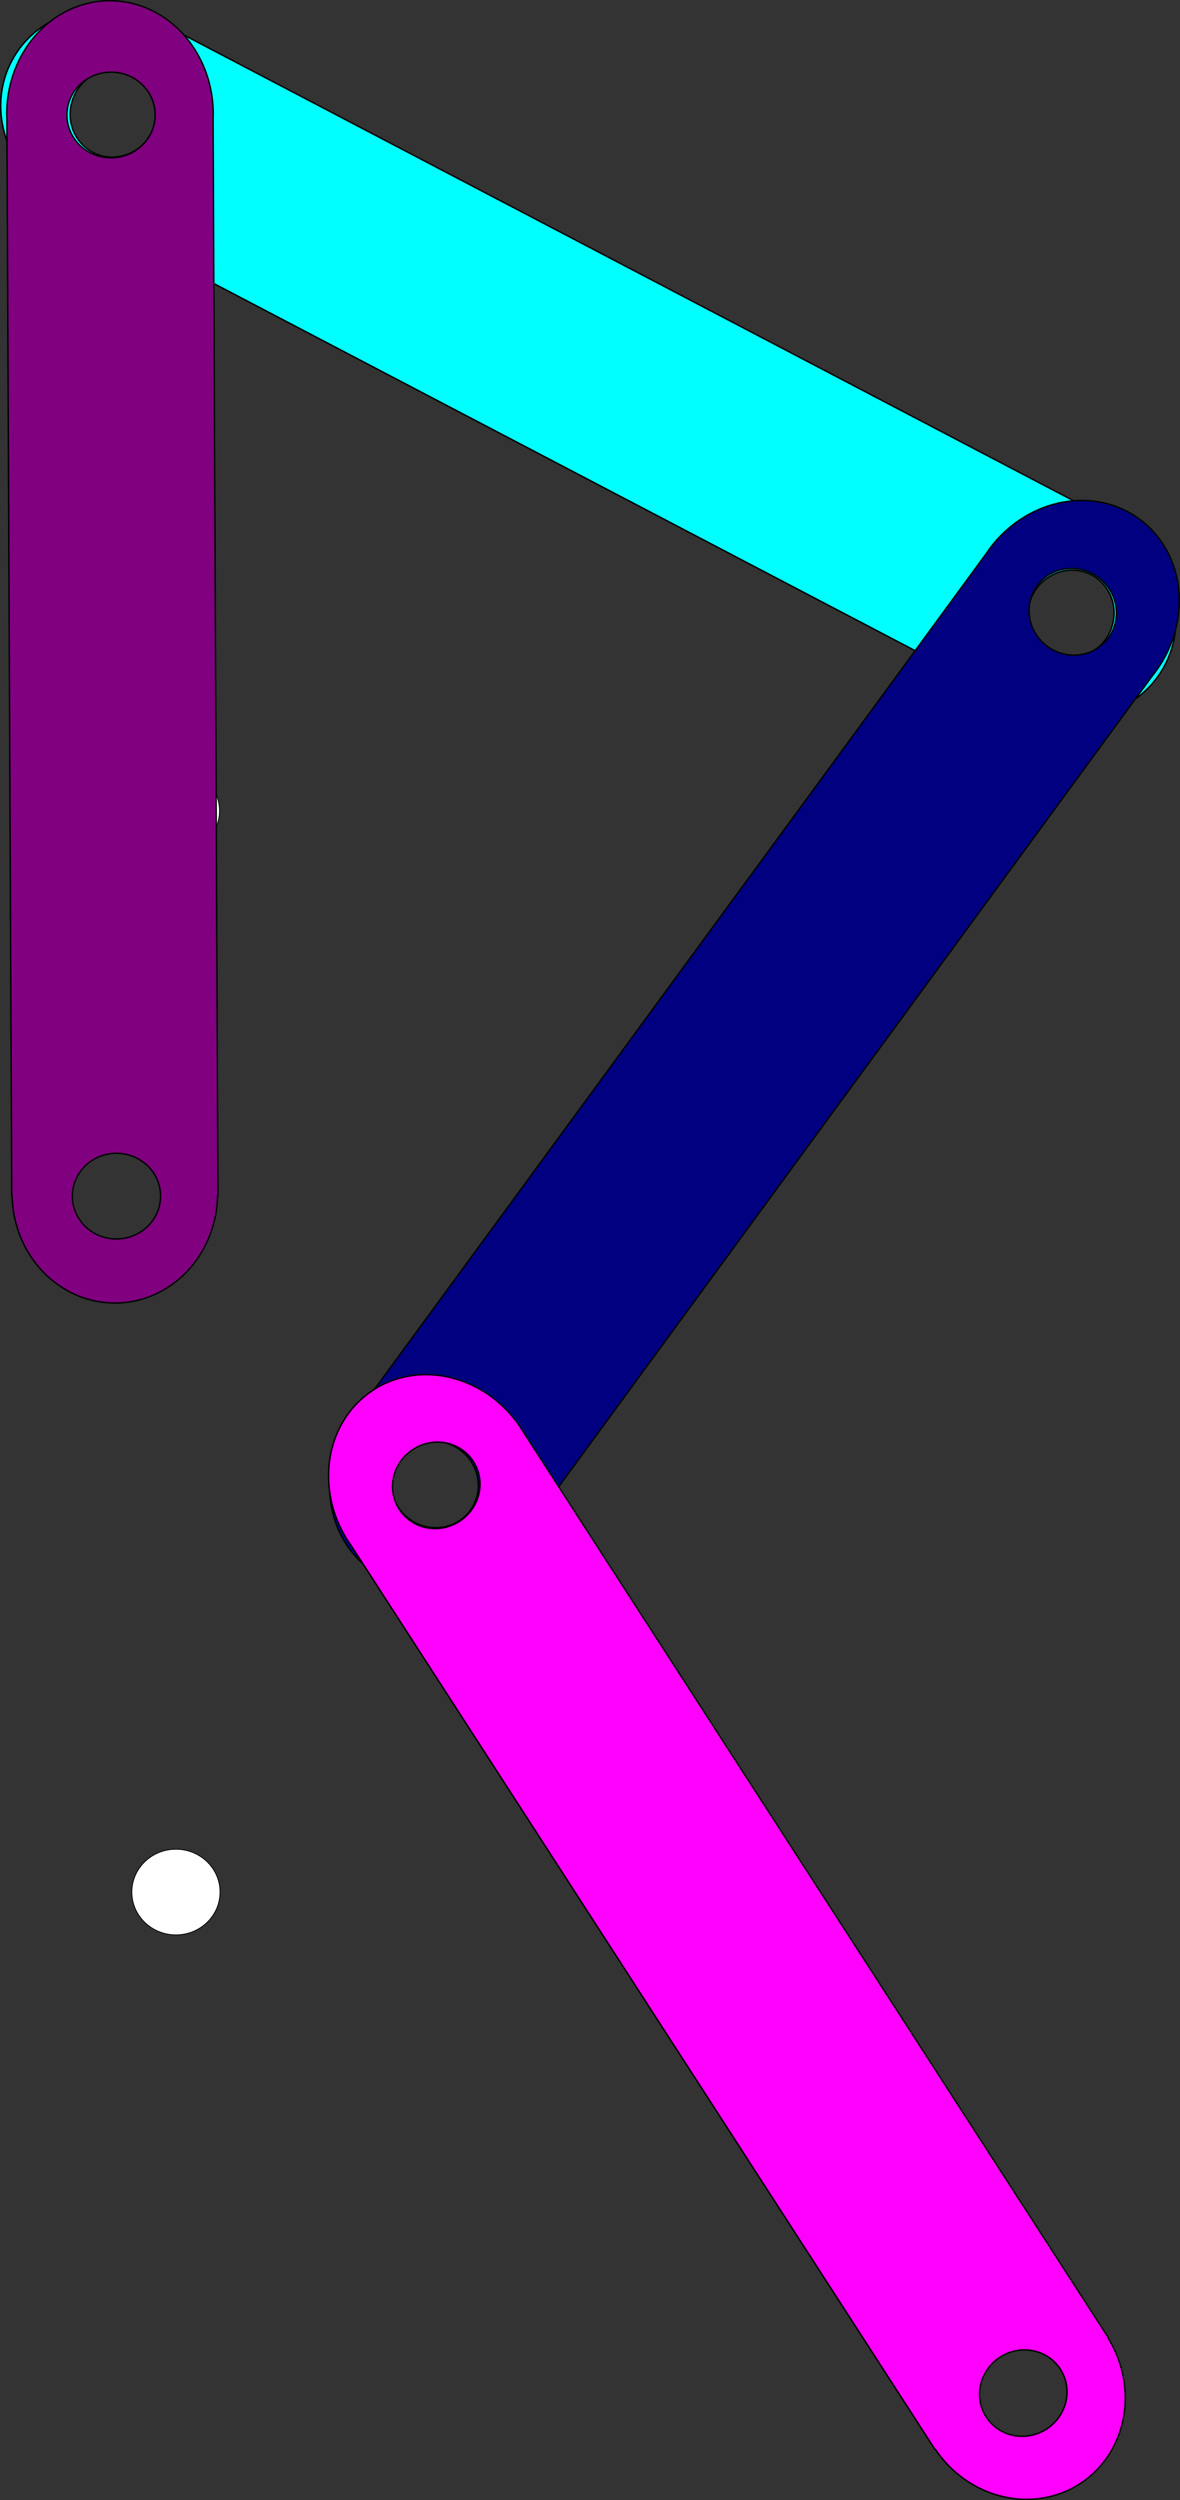 <?xml version="1.0" encoding="UTF-8" standalone="no"?>
<!-- Created with Inkscape (http://www.inkscape.org/) -->

<svg
   width="239.05mm"
   height="506.226mm"
   viewBox="0 0 239.05 506.226"
   version="1.1"
   id="svg6134"
   sodipodi:docname="reto4_eslabon_cadena.svg"
   inkscape:version="1.1 (c4e8f9e, 2021-05-24)"
   xmlns:inkscape="http://www.inkscape.org/namespaces/inkscape"
   xmlns:sodipodi="http://sodipodi.sourceforge.net/DTD/sodipodi-0.dtd"
   xmlns="http://www.w3.org/2000/svg"
   xmlns:svg="http://www.w3.org/2000/svg">
  <rect x="0" y="0" width="239.05" height="506.226" fill="#333333" stroke="none"/>
  <sodipodi:namedview
     id="namedview6136"
     pagecolor="#ffffff"
     bordercolor="#666666"
     borderopacity="1.0"
     inkscape:pageshadow="2"
     inkscape:pageopacity="0.0"
     inkscape:pagecheckerboard="0"
     inkscape:document-units="mm"
     showgrid="false"
     showguides="true"
     inkscape:guide-bbox="true"
     inkscape:snap-midpoints="true"
     inkscape:snap-nodes="true"
     inkscape:zoom="0.62162861"
     inkscape:rotation="90"
     inkscape:cx="328.97456"
     inkscape:cy="964.4022"
     inkscape:window-width="1848"
     inkscape:window-height="1016"
     inkscape:window-x="72"
     inkscape:window-y="27"
     inkscape:window-maximized="1"
     inkscape:current-layer="svg6134">
    <sodipodi:guide
       position="-66.191,-30.923"
       orientation="0,-1"
       id="guide6866" />
  </sodipodi:namedview>
  <defs
     id="defs6131" />
  <g
     inkscape:label="Capa 1"
     inkscape:groupmode="layer"
     id="layer1"
     transform="translate(-92.58,43.845)">
    <ellipse
       style="fill:#ffffff;stroke:#000000;stroke-width:0.165;stroke-linejoin:round;stroke-miterlimit:4;stroke-dasharray:none;paint-order:stroke markers fill"
       id="path6894-7"
       cx="128.222"
       cy="339.269"
       rx="8.938"
       ry="8.675"
       inkscape:transform-center-x="-0.91341175"
       inkscape:transform-center-y="-8.2686358" />
    <ellipse
       style="fill:#ffffff;stroke:#000000;stroke-width:0.165;stroke-linejoin:round;stroke-miterlimit:4;stroke-dasharray:none;paint-order:stroke markers fill"
       id="path6894-7-3"
       cx="128.113"
       cy="120.347"
       rx="8.938"
       ry="8.675"
       inkscape:transform-center-x="-0.91341175"
       inkscape:transform-center-y="-8.2686358" />
    <path
       id="use7566"
       style="fill:#00ffff;stroke:#000000;stroke-width:0.29;stroke-linejoin:round;stroke-miterlimit:4;stroke-dasharray:none;paint-order:stroke markers fill"
       inkscape:transform-center-x="17.728877"
       inkscape:transform-center-y="-11.641325"
       d="m 94.925,-31.443 a 22.919,20.913 27.62 0 0 10.612,29.155 22.919,20.913 27.62 0 0 0.738,0.355 l 193.396,101.192 0.035,-0.068 a 22.186,20.824 27.62 0 0 28.869,-8.378 22.186,20.824 27.62 0 0 -9.576,-28.494 l 0.037,-0.07 L 125.968,-38.772 a 22.919,20.913 27.62 0 0 -1.039,-0.576 22.919,20.913 27.62 0 0 -30.003,7.905 z m 12.915,6.51 a 8.675,8.938 27.62 0 1 11.83,-3.898 8.675,8.938 27.62 0 1 3.543,11.941 8.675,8.938 27.62 0 1 -11.831,3.898 8.675,8.938 27.62 0 1 -3.542,-11.942 z M 301.865,76.465 a 8.675,8.938 27.62 0 1 11.831,-3.898 8.675,8.938 27.62 0 1 3.542,11.942 8.675,8.938 27.62 0 1 -11.83,3.898 8.675,8.938 27.62 0 1 -3.543,-11.941 z" />
    <path
       id="use7566-7"
       style="fill:#000080;stroke:#000000;stroke-width:0.29;stroke-linejoin:round;stroke-miterlimit:4;stroke-dasharray:none;paint-order:stroke markers fill"
       inkscape:transform-center-x="-14.161622"
       inkscape:transform-center-y="-15.769529"
       d="m 323.393,61.242 a 20.913,22.919 36.22 0 0 -30.414,6.133 20.913,22.919 36.22 0 0 -0.461,0.677 l -128.974,176.09 0.062,0.045 a 20.824,22.186 36.22 0 0 3.967,29.797 20.824,22.186 36.22 0 0 29.606,-5.207 l 0.064,0.047 128.756,-175.792 a 20.913,22.919 36.22 0 0 0.725,-0.942 20.913,22.919 36.22 0 0 -3.329,-30.848 z m -8.369,11.796 a 8.938,8.675 36.22 0 1 2.085,12.28 8.938,8.675 36.22 0 1 -12.337,1.718 8.938,8.675 36.22 0 1 -2.085,-12.281 8.938,8.675 36.22 0 1 12.337,-1.717 z M 185.753,249.718 a 8.938,8.675 36.22 0 1 2.085,12.281 8.938,8.675 36.22 0 1 -12.337,1.717 8.938,8.675 36.22 0 1 -2.085,-12.28 8.938,8.675 36.22 0 1 12.337,-1.718 z" />
    <path
       id="use7566-8"
       style="fill:#ff00ff;stroke:#000000;stroke-width:0.29;stroke-linejoin:round;stroke-miterlimit:4;stroke-dasharray:none;paint-order:stroke markers fill"
       inkscape:transform-center-x="9.6412425"
       inkscape:transform-center-y="-18.886208"
       d="m 168.222,237.603 a 22.919,20.913 57.127 0 0 -5.124,30.6 22.919,20.913 57.127 0 0 0.468,0.672 l 118.473,183.32 0.064,-0.042 a 22.186,20.824 57.127 0 0 29.251,6.927 22.186,20.824 57.127 0 0 5.7,-29.515 l 0.066,-0.043 -118.272,-183.01 a 22.919,20.913 57.127 0 0 -0.621,-1.013 22.919,20.913 57.127 0 0 -30.005,-7.898 z m 8.034,12.027 a 8.675,8.938 57.127 0 1 12.215,2.435 8.675,8.938 57.127 0 1 -2.798,12.138 8.675,8.938 57.127 0 1 -12.216,-2.435 8.675,8.938 57.127 0 1 2.799,-12.137 z m 118.918,183.808 a 8.675,8.938 57.127 0 1 12.216,2.435 8.675,8.938 57.127 0 1 -2.799,12.137 8.675,8.938 57.127 0 1 -12.215,-2.435 8.675,8.938 57.127 0 1 2.798,-12.138 z" />
    <path
       id="use7566-4"
       style="fill:#800080;stroke:#000000;stroke-width:0.29;stroke-linejoin:round;stroke-miterlimit:4;stroke-dasharray:none;paint-order:stroke markers fill"
       inkscape:transform-center-x="-46.906617"
       inkscape:transform-center-y="-16.102437"
       d="m 114.754,-43.7 a 22.919,20.913 89.742 0 0 -20.809,23.013 22.919,20.913 89.742 0 0 0.032,0.818 l 0.983,218.268 0.076,-3.4e-4 a 22.186,20.824 89.742 0 0 20.905,21.601 22.186,20.824 89.742 0 0 20.71,-21.788 l 0.079,-3.6e-4 -0.982,-217.899 a 22.919,20.913 89.742 0 0 0.023,-1.188 22.919,20.913 89.742 0 0 -21.016,-22.825 z m 0.284,14.461 a 8.675,8.938 89.742 0 1 8.977,8.635 8.675,8.938 89.742 0 1 -8.899,8.716 8.675,8.938 89.742 0 1 -8.977,-8.635 8.675,8.938 89.742 0 1 8.899,-8.715 z m 1.095,218.919 a 8.675,8.938 89.742 0 1 8.977,8.635 8.675,8.938 89.742 0 1 -8.899,8.715 8.675,8.938 89.742 0 1 -8.977,-8.635 8.675,8.938 89.742 0 1 8.899,-8.716 z" />
  </g>
</svg>

